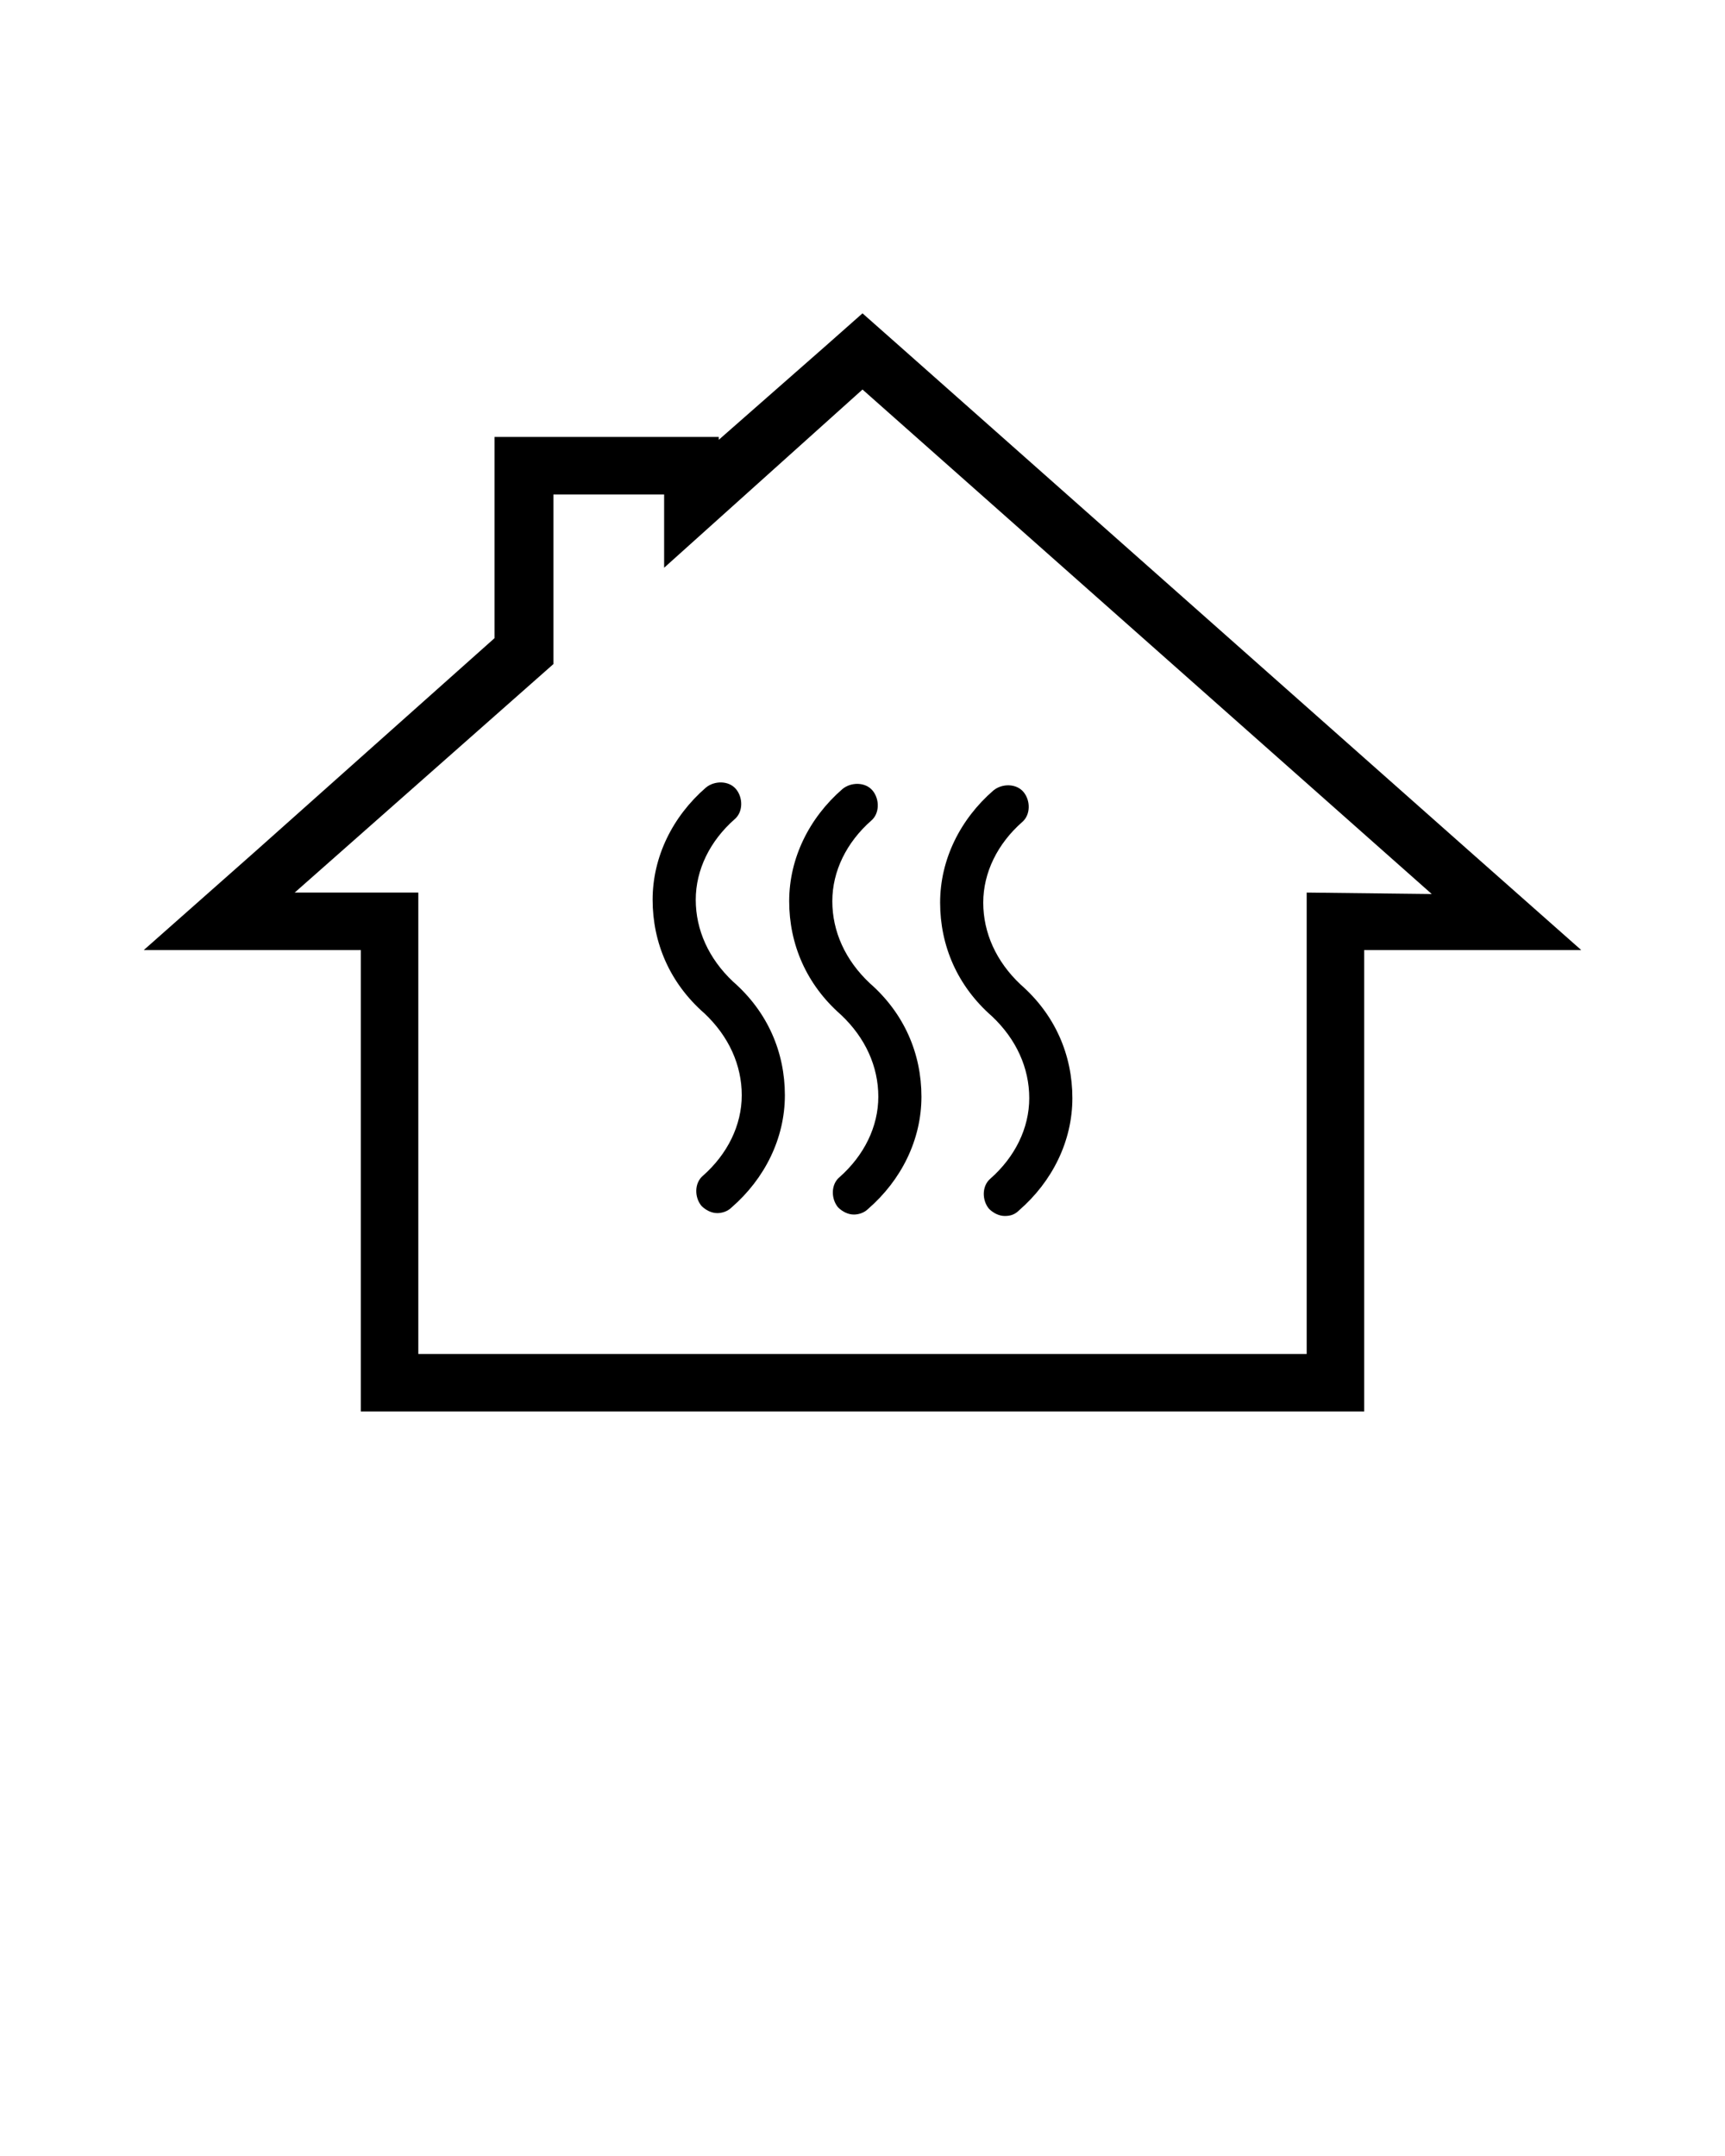 <?xml version="1.0" encoding="utf-8"?>
<!-- Generator: Adobe Illustrator 20.0.0, SVG Export Plug-In . SVG Version: 6.00 Build 0)  -->
<svg version="1.1" id="Calque_1" xmlns="http://www.w3.org/2000/svg" xmlns:xlink="http://www.w3.org/1999/xlink" x="0px" y="0px"
	 viewBox="0 0 120 150" style="enable-background:new 0 0 120 150;" xml:space="preserve">
<g>
	<path d="M102.2,59.2L62.6,24.1L60,21.8l-2.6,2.3L50,30.6v-0.2H34.4v14L17.8,59.2L10,66.1h15.1v32.1h69.8V66.1H110L102.2,59.2z
		 M90.9,62.1v32.1H29.1V62.1h-8.6l18-15.9V34.4h7.7v5.1L60,27.1l39.6,35.1L90.9,62.1L90.9,62.1z"/>
	<path d="M49.9,84.4c-0.4,0-0.8-0.2-1.1-0.5c-0.5-0.6-0.5-1.6,0.1-2.1c1.7-1.5,2.7-3.5,2.7-5.6s-0.9-4.1-2.6-5.7
		c-2.4-2.1-3.6-4.9-3.6-7.9s1.4-5.8,3.7-7.8c0.6-0.5,1.6-0.5,2.1,0.1s0.5,1.6-0.1,2.1c-1.7,1.5-2.7,3.5-2.7,5.6
		c0,2.1,0.9,4.1,2.6,5.7c2.4,2.1,3.6,4.9,3.6,7.9S53.2,82,50.9,84C50.6,84.3,50.2,84.4,49.9,84.4z"/>
	<path d="M59.4,84.5c-0.4,0-0.8-0.2-1.1-0.5c-0.5-0.6-0.5-1.6,0.1-2.1c1.7-1.5,2.7-3.5,2.7-5.6s-0.9-4.1-2.6-5.7
		c-2.4-2.1-3.6-4.9-3.6-7.9s1.4-5.8,3.7-7.8c0.6-0.5,1.6-0.5,2.1,0.1s0.5,1.6-0.1,2.1c-1.7,1.5-2.7,3.5-2.7,5.6
		c0,2.1,0.9,4.1,2.6,5.7c2.4,2.1,3.6,4.9,3.6,7.9s-1.4,5.8-3.7,7.8C60.1,84.4,59.7,84.5,59.4,84.5z"/>
	<path d="M69.9,84.6c-0.4,0-0.8-0.2-1.1-0.5c-0.5-0.6-0.5-1.6,0.1-2.1c1.7-1.5,2.7-3.5,2.7-5.6s-0.9-4.1-2.6-5.7
		c-2.4-2.1-3.6-4.9-3.6-7.9s1.4-5.8,3.7-7.8c0.6-0.5,1.6-0.5,2.1,0.1s0.5,1.6-0.1,2.1c-1.7,1.5-2.7,3.5-2.7,5.6
		c0,2.1,0.9,4.1,2.6,5.7c2.4,2.1,3.6,4.9,3.6,7.9s-1.4,5.8-3.7,7.8C70.6,84.5,70.3,84.6,69.9,84.6z"/>
</g>
</svg>
